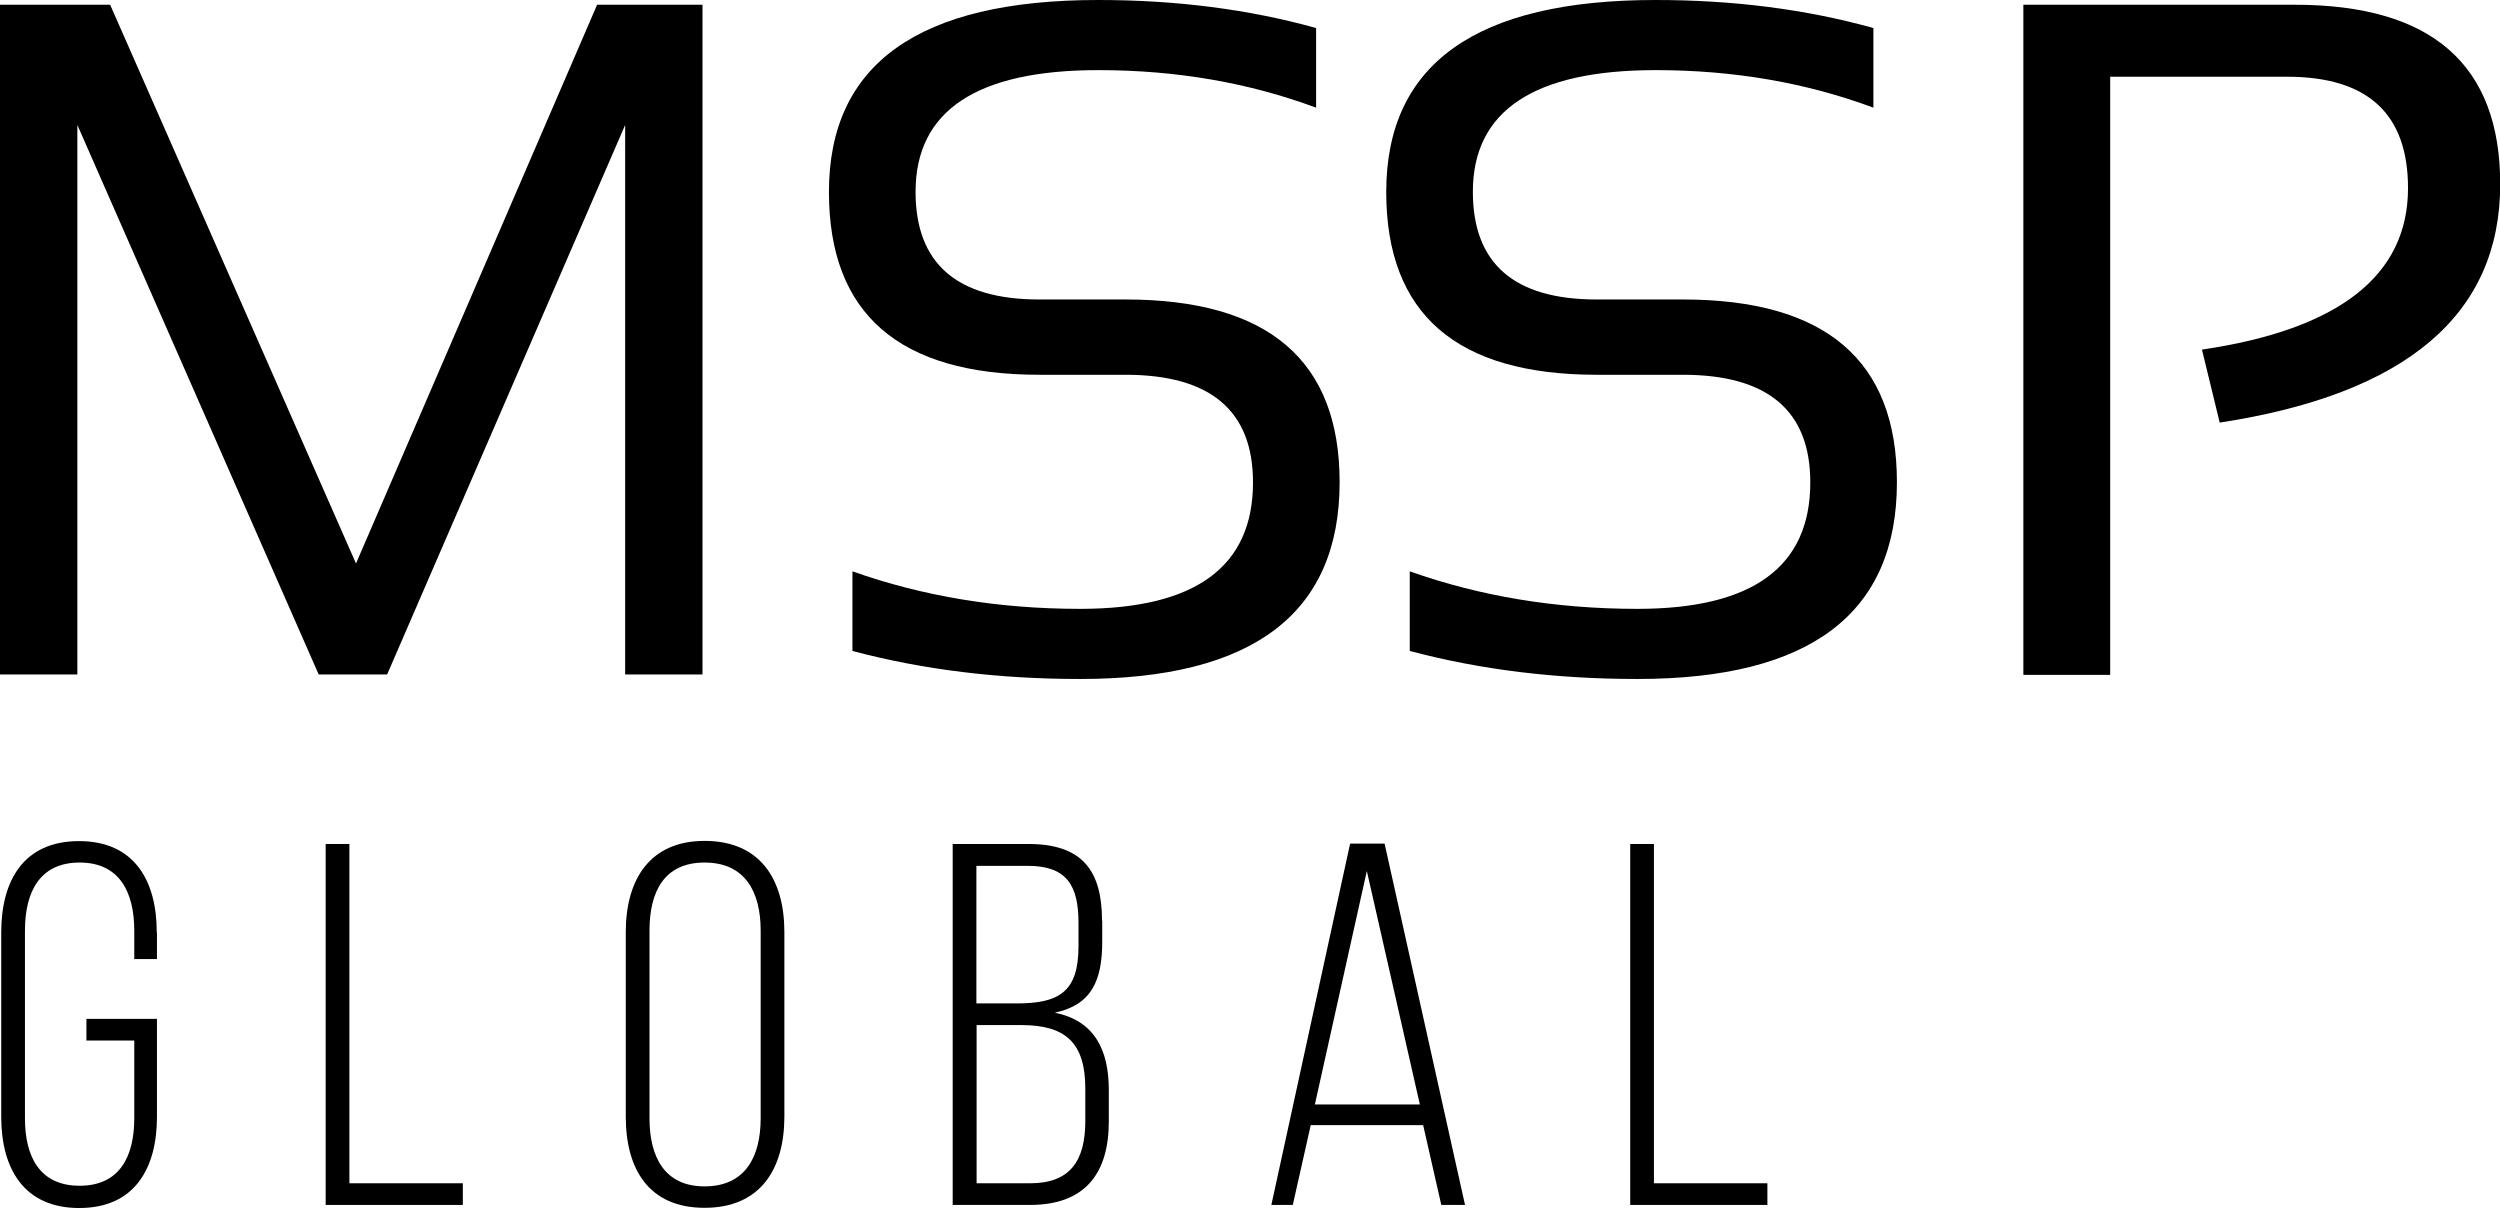 <svg width="120" height="58" viewBox="0 0 120 58" fill="none" xmlns="http://www.w3.org/2000/svg">
<g clip-path="url(#clip0_106_235)">
<path d="M0 32.373V0.228H5.287L17.088 27.047L28.661 0.228H33.72V32.373H30.007V5.999L18.583 32.373H15.296L3.713 5.999V32.373H0Z" fill="black"/>
<path d="M40.917 31.245V27.424C44.293 28.621 47.927 29.225 51.847 29.225C57.381 29.225 60.144 27.206 60.144 23.157C60.144 19.711 58.104 17.989 54.025 17.989H49.887C43.155 17.989 39.789 15.068 39.789 9.217C39.789 3.069 44.095 0 52.718 0C56.461 0 59.946 0.446 63.173 1.346V5.168C59.946 3.97 56.471 3.366 52.718 3.366C46.877 3.366 43.947 5.316 43.947 9.207C43.947 12.652 45.927 14.375 49.887 14.375H54.025C60.876 14.375 64.302 17.296 64.302 23.147C64.302 29.443 60.154 32.591 51.847 32.591C47.937 32.591 44.293 32.146 40.917 31.245Z" fill="black"/>
<path d="M67.668 31.245V27.424C71.044 28.621 74.677 29.225 78.597 29.225C84.132 29.225 86.894 27.206 86.894 23.157C86.894 19.711 84.854 17.989 80.775 17.989H76.637C69.905 17.989 66.539 15.068 66.539 9.217C66.539 3.069 70.846 0 79.469 0C83.211 0 86.696 0.446 89.923 1.346V5.168C86.706 3.97 83.221 3.366 79.469 3.366C73.628 3.366 70.697 5.316 70.697 9.207C70.697 12.652 72.677 14.375 76.637 14.375H80.775C87.626 14.375 91.052 17.296 91.052 23.147C91.052 29.443 86.904 32.591 78.597 32.591C74.687 32.591 71.044 32.146 67.668 31.245Z" fill="black"/>
<path d="M97.121 32.373V0.228H110.159C116.723 0.228 120.01 3.099 120.01 8.841C120.01 15.088 115.525 18.909 106.546 20.285L105.694 16.781C112.288 15.81 115.585 13.217 115.585 9.029C115.585 5.465 113.654 3.683 109.783 3.683H101.289V32.393H97.131L97.121 32.373Z" fill="black"/>
<path d="M7.534 44.748V46.035H6.445V44.669C6.445 42.818 5.732 41.402 3.821 41.402C1.911 41.402 1.198 42.808 1.198 44.669V53.678C1.198 55.53 1.911 56.916 3.821 56.916C5.732 56.916 6.445 55.53 6.445 53.678V49.946H4.148V48.907H7.534V53.609C7.534 56.104 6.445 57.985 3.802 57.985C1.158 57.985 0.059 56.104 0.059 53.609V44.748C0.059 42.254 1.148 40.373 3.792 40.373C6.435 40.373 7.524 42.254 7.524 44.748H7.534Z" fill="black"/>
<path d="M15.632 40.511H16.771V56.797H22.216V57.837H15.632V40.511Z" fill="black"/>
<path d="M33.819 40.363C36.492 40.363 37.65 42.214 37.65 44.739V53.599C37.65 56.124 36.492 57.975 33.819 57.975C31.146 57.975 30.037 56.124 30.037 53.599V44.739C30.037 42.214 31.195 40.363 33.819 40.363ZM33.819 56.946C35.749 56.946 36.512 55.56 36.512 53.678V44.669C36.512 42.788 35.749 41.402 33.819 41.402C31.888 41.402 31.176 42.788 31.176 44.669V53.678C31.176 55.56 31.918 56.946 33.819 56.946Z" fill="black"/>
<path d="M52.907 44.204V45.194C52.907 47.075 52.392 48.233 50.63 48.61C52.511 48.986 53.223 50.362 53.223 52.322V53.827C53.223 56.322 52.085 57.837 49.441 57.837H45.729V40.511H49.362C51.956 40.511 52.897 41.798 52.897 44.194L52.907 44.204ZM51.768 45.412V44.303C51.768 42.501 51.204 41.561 49.342 41.561H46.867V48.164H48.798C50.828 48.164 51.768 47.62 51.768 45.422V45.412ZM52.095 53.797V52.243C52.095 49.996 51.085 49.204 49.026 49.204H46.877V56.797H49.451C51.352 56.797 52.095 55.738 52.095 53.807V53.797Z" fill="black"/>
<path d="M62.064 57.837H61.025L64.806 40.492H66.46L70.321 57.837H69.182L68.311 54.005H62.916L62.054 57.837H62.064ZM68.153 53.015L65.608 41.808L63.114 53.015H68.163H68.153Z" fill="black"/>
<path d="M78.251 40.511H79.389V56.797H84.835V57.837H78.251V40.511Z" fill="black"/>
</g>
<defs>
<clipPath id="clip0_106_235">
<rect width="120" height="57.985" fill="black"/>
</clipPath>
</defs>
</svg>
